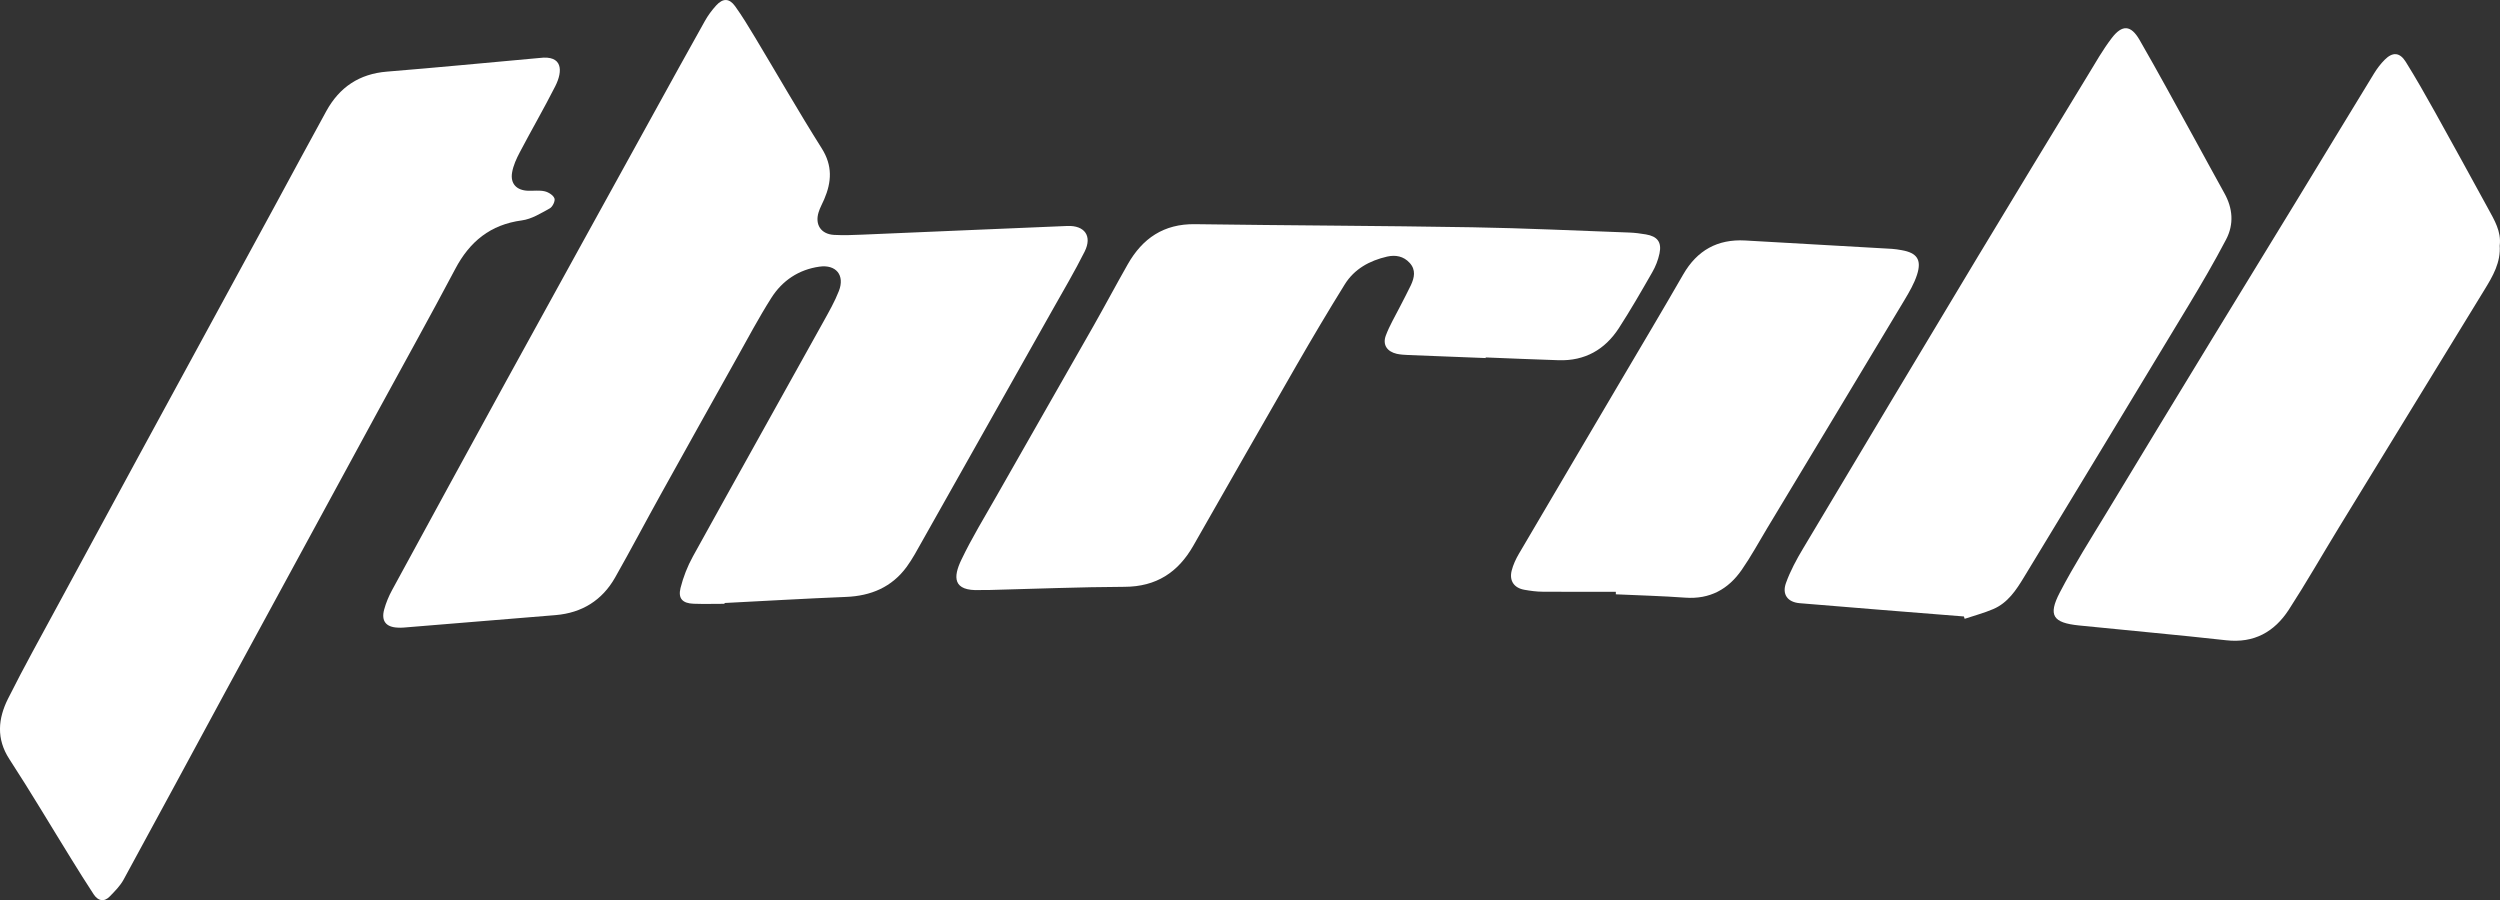 <?xml version="1.0" encoding="UTF-8"?>
<svg id="Capa_2" data-name="Capa 2" xmlns="http://www.w3.org/2000/svg" viewBox="0 0 403.15 145.16">
  <rect x="0" y="0" width="403.15" height="145.16" fill="#333333" stroke="none"/>
  <defs>
    <style>
      .cls-1 {
        fill: #fff;
      }
    </style>
  </defs>
  <g id="Capa_1-2" data-name="Capa 1">
    <g>
      <path class="cls-1" d="m116.83,97.37c-1.66,0-3.32.05-4.97-.01-1.78-.06-2.54-.83-2.12-2.54.44-1.76,1.13-3.52,2.01-5.11,6.98-12.64,14.04-25.24,21.05-37.86.89-1.61,1.82-3.23,2.48-4.93.99-2.54-.46-4.3-3.14-3.92-3.33.47-5.98,2.24-7.75,5.03-2.05,3.23-3.85,6.63-5.72,9.97-4,7.15-8,14.3-11.97,21.46-2.53,4.55-4.95,9.16-7.52,13.69-2.09,3.67-5.34,5.68-9.56,6.04-8.17.68-16.33,1.34-24.5,2.01-.33.03-.66.03-.99.01-1.89-.08-2.68-1.07-2.18-2.92.3-1.09.74-2.15,1.28-3.14,6.11-11.23,12.23-22.46,18.38-33.67,7.89-14.36,15.81-28.7,23.72-43.05,2.77-5.02,5.53-10.04,8.33-15.03.5-.9,1.13-1.75,1.83-2.52,1.09-1.2,2.12-1.18,3.06.13,1.16,1.61,2.18,3.32,3.21,5.02,3.58,5.96,7.04,12.01,10.75,17.89,1.77,2.8,1.6,5.42.4,8.22-.3.7-.68,1.36-.9,2.08-.63,2.01.39,3.54,2.49,3.66,1.51.08,3.03.03,4.54-.04,11.03-.46,22.05-.95,33.08-1.4,2.8-.11,4.04,1.63,2.79,4.13-1.61,3.21-3.44,6.31-5.21,9.45-6.99,12.42-13.99,24.84-20.99,37.25-.79,1.4-1.55,2.84-2.49,4.13-2.41,3.29-5.77,4.7-9.8,4.86-6.53.26-13.06.65-19.58.98v.15-.02Z"/>
      <path class="cls-1" d="m87.01,9.35c3.74-.49,3.79,2.07,2.53,4.56-1.82,3.59-3.84,7.07-5.71,10.63-.54,1.03-1.06,2.14-1.25,3.28-.31,1.81.73,2.88,2.57,2.94.9.03,1.83-.11,2.69.09.61.14,1.37.62,1.57,1.14.16.4-.3,1.37-.75,1.61-1.43.79-2.93,1.73-4.5,1.94-5.07.68-8.41,3.4-10.75,7.84-4.07,7.7-8.32,15.31-12.48,22.96-8.23,15.14-16.47,30.27-24.69,45.42-5.44,10.03-10.84,20.08-16.31,30.09-.55,1.01-1.41,1.87-2.23,2.71-.95.97-1.9.71-2.6-.35-1.22-1.86-2.4-3.75-3.57-5.64-3.34-5.39-6.57-10.86-10.03-16.17-2.13-3.28-1.8-6.53-.22-9.7,2.58-5.16,5.41-10.21,8.15-15.29,4.19-7.75,8.38-15.49,12.59-23.23,7.44-13.69,14.9-27.37,22.34-41.05,2.76-5.08,5.48-10.17,8.27-15.23,2.12-3.84,5.31-5.99,9.78-6.35,8.03-.65,16.04-1.43,24.58-2.2h.02Z"/>
      <path class="cls-1" d="m403.1,39.57c.19,2.75-1.1,4.95-2.45,7.15-7.85,12.79-15.68,25.58-23.5,38.38-2.69,4.4-5.25,8.89-8.05,13.21-2.33,3.59-5.61,5.44-10.1,4.94-7.91-.88-15.83-1.58-23.75-2.39-4.19-.43-5.01-1.6-3.1-5.29,2.31-4.44,5.01-8.69,7.61-12.98,5.65-9.36,11.34-18.71,17.03-28.05,4.51-7.4,9.05-14.78,13.56-22.18,4.17-6.83,8.3-13.68,12.48-20.5.49-.8,1.07-1.57,1.73-2.23,1.28-1.28,2.42-1.21,3.39.34,1.65,2.65,3.19,5.36,4.71,8.09,2.88,5.17,5.72,10.36,8.56,15.55,1.02,1.87,2.15,3.71,1.89,5.96h-.01Z"/>
      <path class="cls-1" d="m316.69,99.41c-8.83-.71-17.66-1.39-26.48-2.14-1.95-.17-2.87-1.42-2.2-3.27.7-1.94,1.7-3.79,2.76-5.56,9.34-15.66,18.71-31.3,28.1-46.93,5.91-9.82,11.87-19.61,17.83-29.4,1.23-2.02,2.4-4.09,3.83-5.96,1.68-2.21,3.09-2.14,4.48.26,3.1,5.37,6.04,10.83,9.04,16.26,1.56,2.82,3.07,5.66,4.64,8.46,1.38,2.46,1.58,5.02.29,7.49-1.89,3.6-3.94,7.12-6.04,10.6-8.83,14.64-17.7,29.26-26.56,43.87-1.26,2.08-2.61,4.13-4.95,5.13-1.49.64-3.07,1.05-4.61,1.57-.04-.13-.08-.25-.12-.38h-.01Z"/>
      <path class="cls-1" d="m239.58,57.74c-4.17-.16-8.33-.32-12.5-.49-.61-.03-1.24-.06-1.83-.19-1.57-.36-2.33-1.46-1.77-2.96.61-1.63,1.52-3.14,2.31-4.7.57-1.14,1.19-2.26,1.73-3.41.56-1.21.84-2.46-.19-3.59-.99-1.09-2.27-1.33-3.65-1.02-2.82.65-5.28,1.99-6.83,4.49-2.67,4.3-5.25,8.66-7.78,13.05-5.58,9.68-11.1,19.39-16.64,29.09-2.45,4.29-5.97,6.6-11.07,6.62-7.25.03-14.49.33-21.74.51-.52.01-1.04-.01-1.56.01-4.48.21-4.35-2.13-3.03-4.88,1.67-3.49,3.7-6.82,5.62-10.19,5.19-9.14,10.42-18.26,15.62-27.4,1.89-3.33,3.69-6.72,5.59-10.06,2.38-4.19,5.82-6.54,10.84-6.47,14.92.21,29.84.25,44.76.5,8.43.14,16.85.55,25.28.85.9.03,1.79.15,2.68.3,1.85.31,2.58,1.25,2.19,3.08-.22,1.05-.63,2.1-1.17,3.03-1.74,3.04-3.49,6.08-5.39,9.02-2.25,3.46-5.48,5.29-9.68,5.16-3.93-.12-7.86-.3-11.79-.45v.09h0Z"/>
      <path class="cls-1" d="m260.58,95.43c-3.93,0-7.86.02-11.79-.01-.99,0-1.98-.14-2.96-.31-1.66-.29-2.47-1.44-2.06-3.08.24-.95.67-1.88,1.17-2.73,5.44-9.27,10.91-18.52,16.36-27.78,3.39-5.75,6.81-11.48,10.14-17.27,2.24-3.88,5.52-5.71,9.97-5.47,7.9.44,15.8.9,23.69,1.35.52.03,1.03.12,1.55.21,2.49.43,3.27,1.54,2.49,3.97-.46,1.42-1.24,2.76-2.01,4.05-7.38,12.31-14.79,24.59-22.19,36.88-1.34,2.23-2.59,4.53-4.07,6.66-2.17,3.13-5.14,4.76-9.09,4.48-3.73-.27-7.48-.37-11.21-.54v-.44.03Z"/>
    </g>
  </g>
</svg>